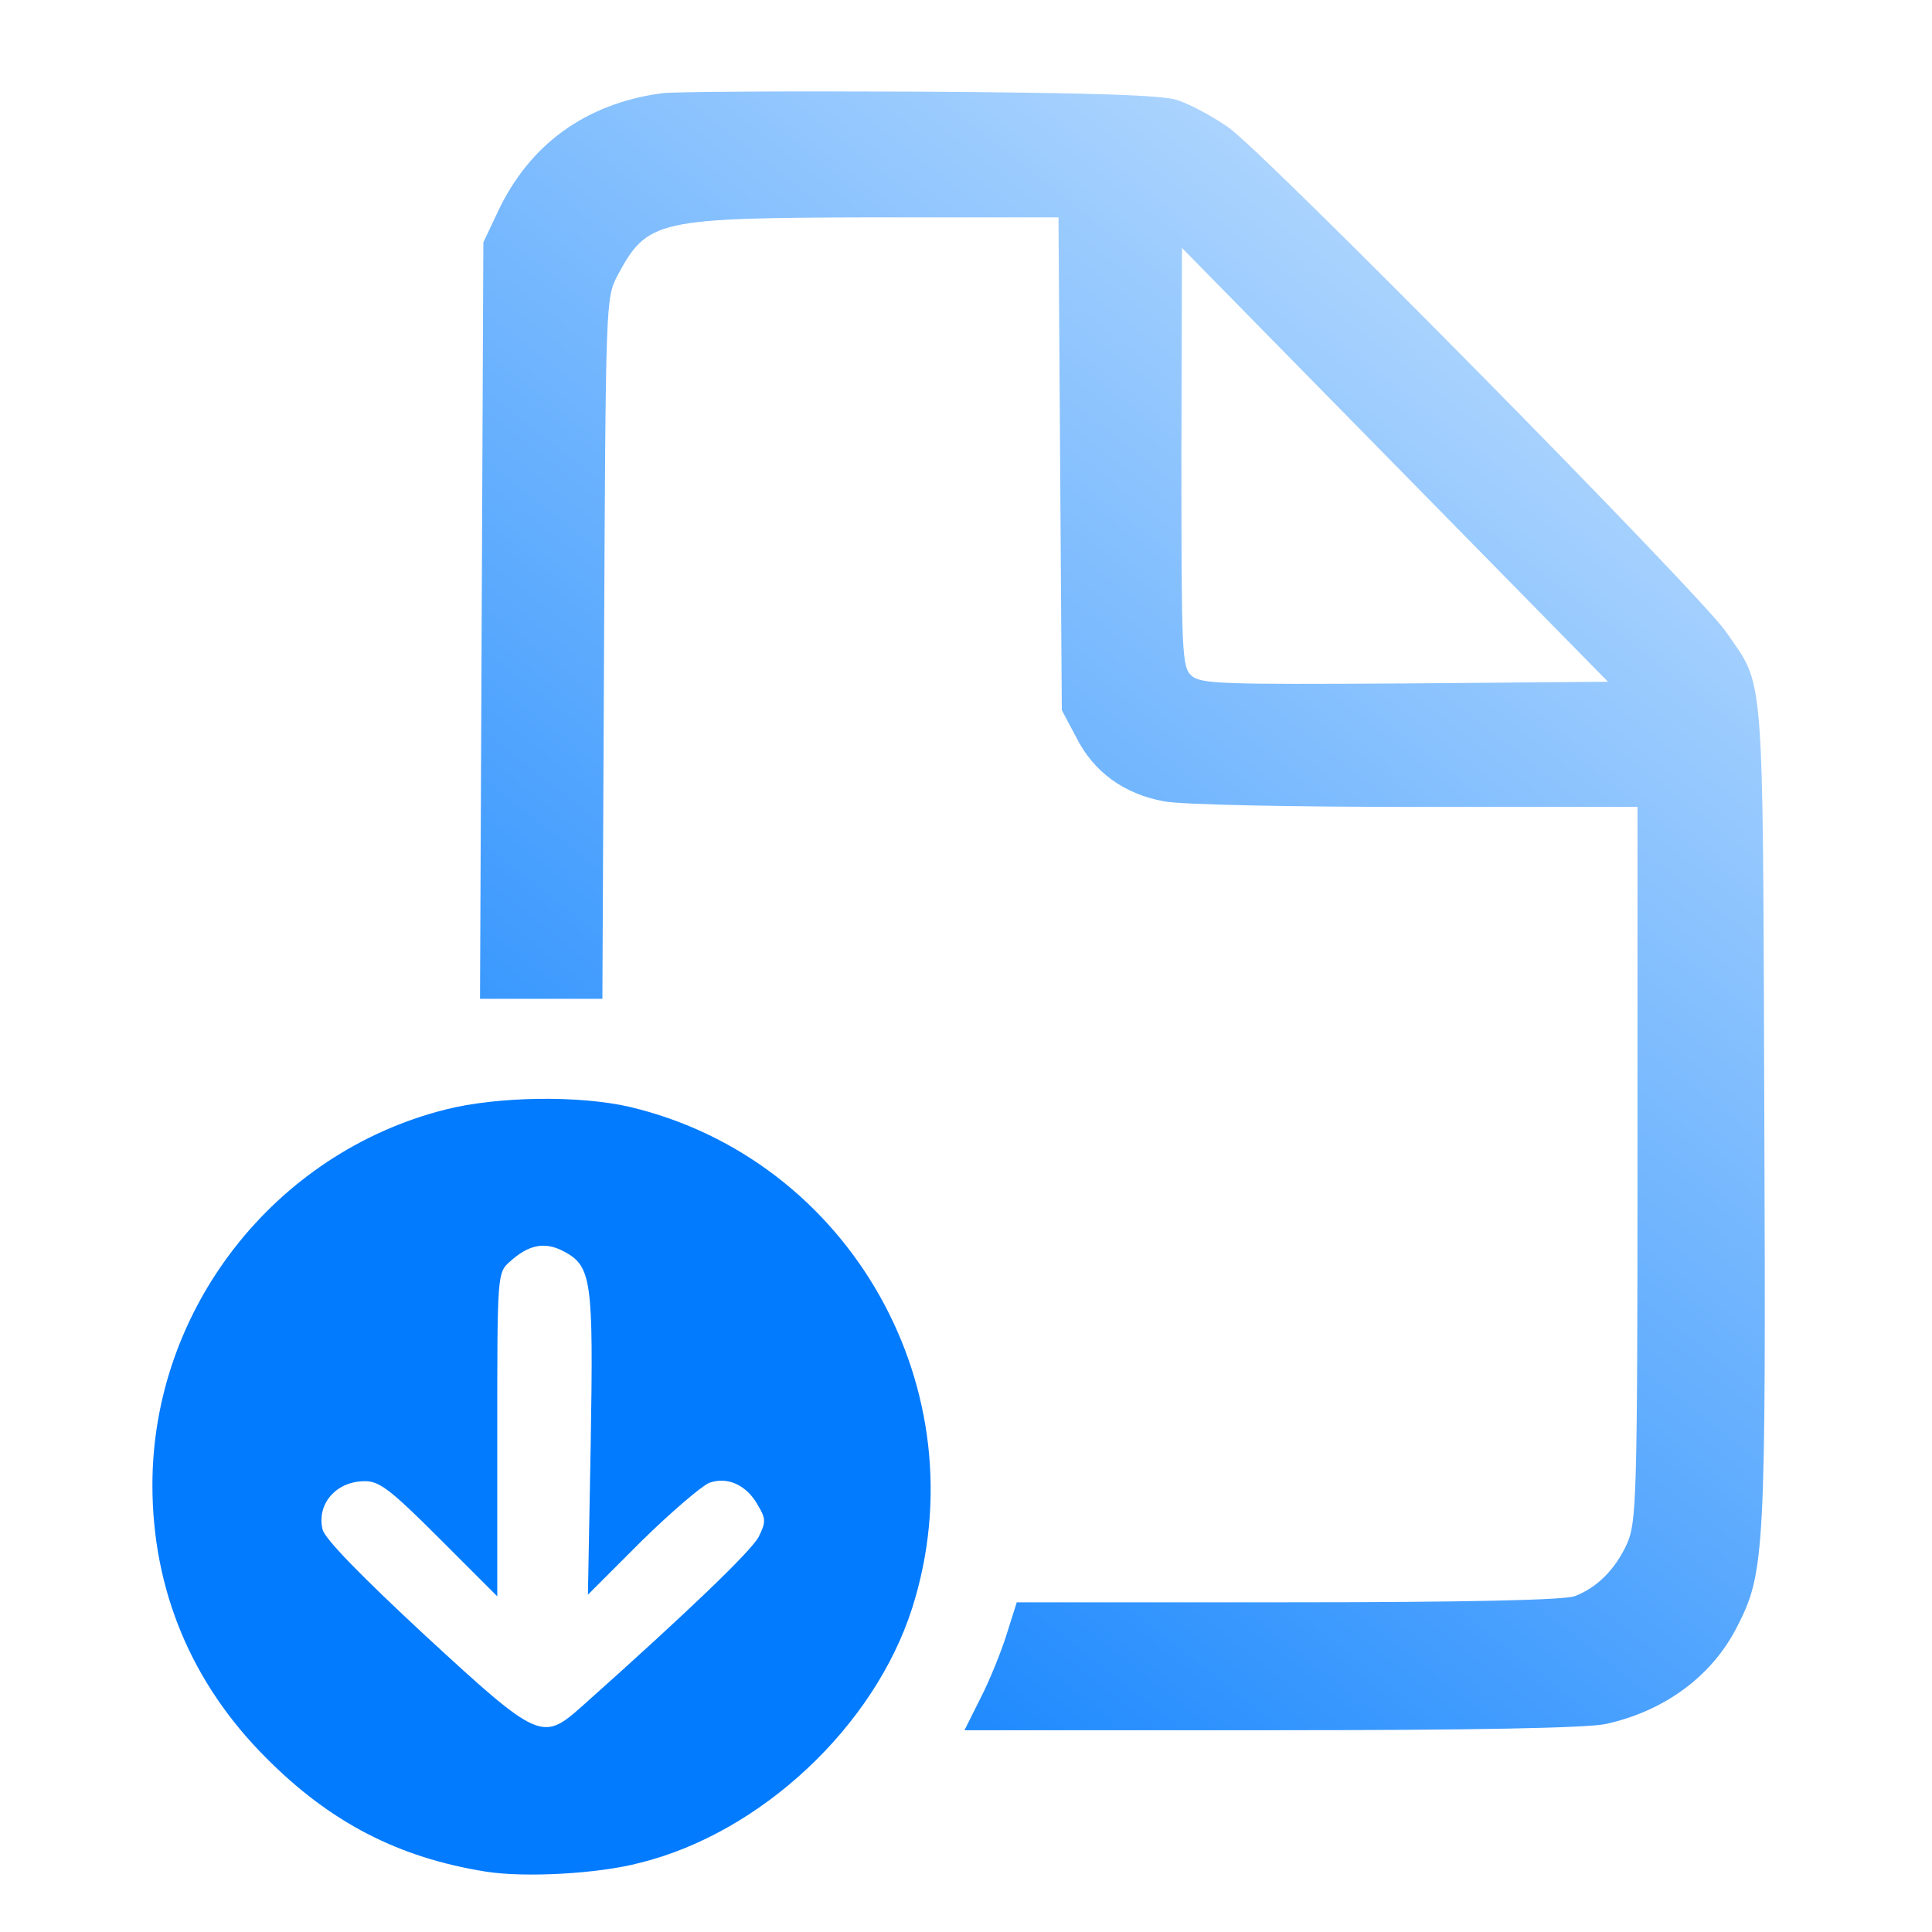 <?xml version="1.0" encoding="UTF-8" standalone="no"?>
<!-- Created with Inkscape (http://www.inkscape.org/) -->

<svg
   width="512"
   height="512"
   viewBox="0 0 135.467 135.467"
   version="1.1"
   id="svg1"
   xml:space="preserve"
   inkscape:version="1.3.2 (091e20e, 2023-11-25)"
   sodipodi:docname="icon.svg"
   inkscape:export-filename="icon-512.png"
   inkscape:export-xdpi="96.000008"
   inkscape:export-ydpi="96.000008"
   xmlns:inkscape="http://www.inkscape.org/namespaces/inkscape"
   xmlns:sodipodi="http://sodipodi.sourceforge.net/DTD/sodipodi-0.dtd"
   xmlns:xlink="http://www.w3.org/1999/xlink"
   xmlns="http://www.w3.org/2000/svg"
   xmlns:svg="http://www.w3.org/2000/svg"><sodipodi:namedview
     id="namedview1"
     pagecolor="#ffffff"
     bordercolor="#000000"
     borderopacity="0.25"
     inkscape:showpageshadow="false"
     inkscape:pageopacity="0.0"
     inkscape:pagecheckerboard="0"
     inkscape:deskcolor="#d1d1d1"
     inkscape:document-units="px"
     showborder="true"
     borderlayer="false"
     inkscape:zoom="0.8815448"
     inkscape:cx="-110.03411"
     inkscape:cy="390.79125"
     inkscape:window-width="2544"
     inkscape:window-height="1184"
     inkscape:window-x="415"
     inkscape:window-y="37"
     inkscape:window-maximized="0"
     inkscape:current-layer="svg1"
     showguides="true" /><defs
     id="defs1"><linearGradient
       id="linearGradient18"
       inkscape:collect="always"><stop
         style="stop-color:#027bfe;stop-opacity:1;"
         offset="0"
         id="stop18" /><stop
         style="stop-color:#cee6fe;stop-opacity:1;"
         offset="1"
         id="stop19" /></linearGradient><linearGradient
       id="linearGradient730"
       x1="68.038"
       y1="8.342"
       x2="67.431"
       y2="126.697"
       gradientUnits="userSpaceOnUse"
       gradientTransform="matrix(0.956,0,0,0.956,3.01,3.01)"><stop
         id="stop723"
         offset="0%"
         stop-color="red" /><stop
         id="stop724"
         offset="14.29%"
         stop-color="orange" /><stop
         id="stop725"
         offset="28.57%"
         stop-color="yellow" /><stop
         id="stop726"
         offset="42.86%"
         stop-color="green" /><stop
         id="stop727"
         offset="57.14%"
         stop-color="blue" /><stop
         id="stop728"
         offset="71.43%"
         stop-color="indigo" /><stop
         id="stop729"
         offset="85.87%"
         stop-color="violet" /><stop
         id="stop730"
         offset="100%"
         stop-color="red" /></linearGradient><filter
       style="color-interpolation-filters:sRGB;"
       inkscape:label="Drop Shadow"
       id="filter14"
       x="-0.035"
       y="-0.035"
       width="1.071"
       height="1.071"><feFlood
         result="flood"
         in="SourceGraphic"
         flood-opacity="1"
         flood-color="rgb(0,0,0)"
         id="feFlood13" /><feGaussianBlur
         result="blur"
         in="SourceGraphic"
         stdDeviation="2"
         id="feGaussianBlur13" /><feOffset
         result="offset"
         in="blur"
         dx="0"
         dy="-0"
         id="feOffset13" /><feComposite
         result="comp1"
         operator="in"
         in="flood"
         in2="offset"
         id="feComposite13" /><feComposite
         result="comp2"
         operator="over"
         in="SourceGraphic"
         in2="comp1"
         id="feComposite14" /></filter><linearGradient
       inkscape:collect="always"
       xlink:href="#linearGradient18"
       id="linearGradient19"
       x1="1699"
       y1="4543.224"
       x2="4008.885"
       y2="7483.151"
       gradientUnits="userSpaceOnUse" /></defs><g
     transform="matrix(0.039,0,0,-0.039,-32.603,298.379)"
     fill="#000000"
     stroke="none"
     id="g2"><path
       d="m 2025,7483 c -137,-19 -237,-92 -294,-213 l -26,-55 -3,-680 -3,-680 h 110 110 l 3,630 c 3,622 3,630 24,670 54,101 70,104 466,105 h 327 l 3,-443 3,-443 26,-49 c 31,-62 86,-102 158,-115 30,-6 227,-10 452,-10 h 399 v -642 c 0,-604 -2,-645 -19,-683 -21,-46 -54,-79 -94,-94 -19,-7 -195,-11 -516,-11 h -487 l -18,-57 c -10,-32 -31,-84 -47,-115 l -29,-58 h 549 c 369,0 567,4 603,11 106,23 192,86 237,175 50,97 52,132 49,923 -3,815 1,764 -69,866 -45,66 -835,867 -895,907 -30,21 -72,43 -92,49 -26,9 -162,13 -467,15 -236,1 -443,0 -460,-3 z M 3362,6422 c -329,-2 -367,-1 -384,14 -17,16 -18,40 -18,393 l 1,376 383,-390 383,-390 z"
       id="path1-9-1"
       style="fill:url(#linearGradient19);fill-opacity:1" /><path
       d="m 1710,4285.717 c -158,25 -281,89 -396,205 -134,134 -204,302 -204,490 0,316 219,597 526,675 94,24 241,26 332,5 397,-94 632,-511 508,-901 -68,-213 -272,-404 -489,-458 -75,-20 -208,-27 -277,-16 z m 172,297 c 193,172 305,280 318,305 13,26 13,33 -1,56 -20,37 -55,53 -88,41 -14,-6 -69,-53 -122,-105 l -96,-96 5,271 c 5,297 2,320 -50,347 -33,17 -62,11 -95,-19 -23,-20 -23,-22 -23,-311 v -291 l -104,104 c -90,90 -109,104 -136,103 -51,-1 -85,-42 -74,-87 4,-17 73,-87 185,-191 204,-188 210,-190 281,-127 z"
       id="path2-3"
       style="fill:#027bfe;fill-opacity:1" /></g></svg>
